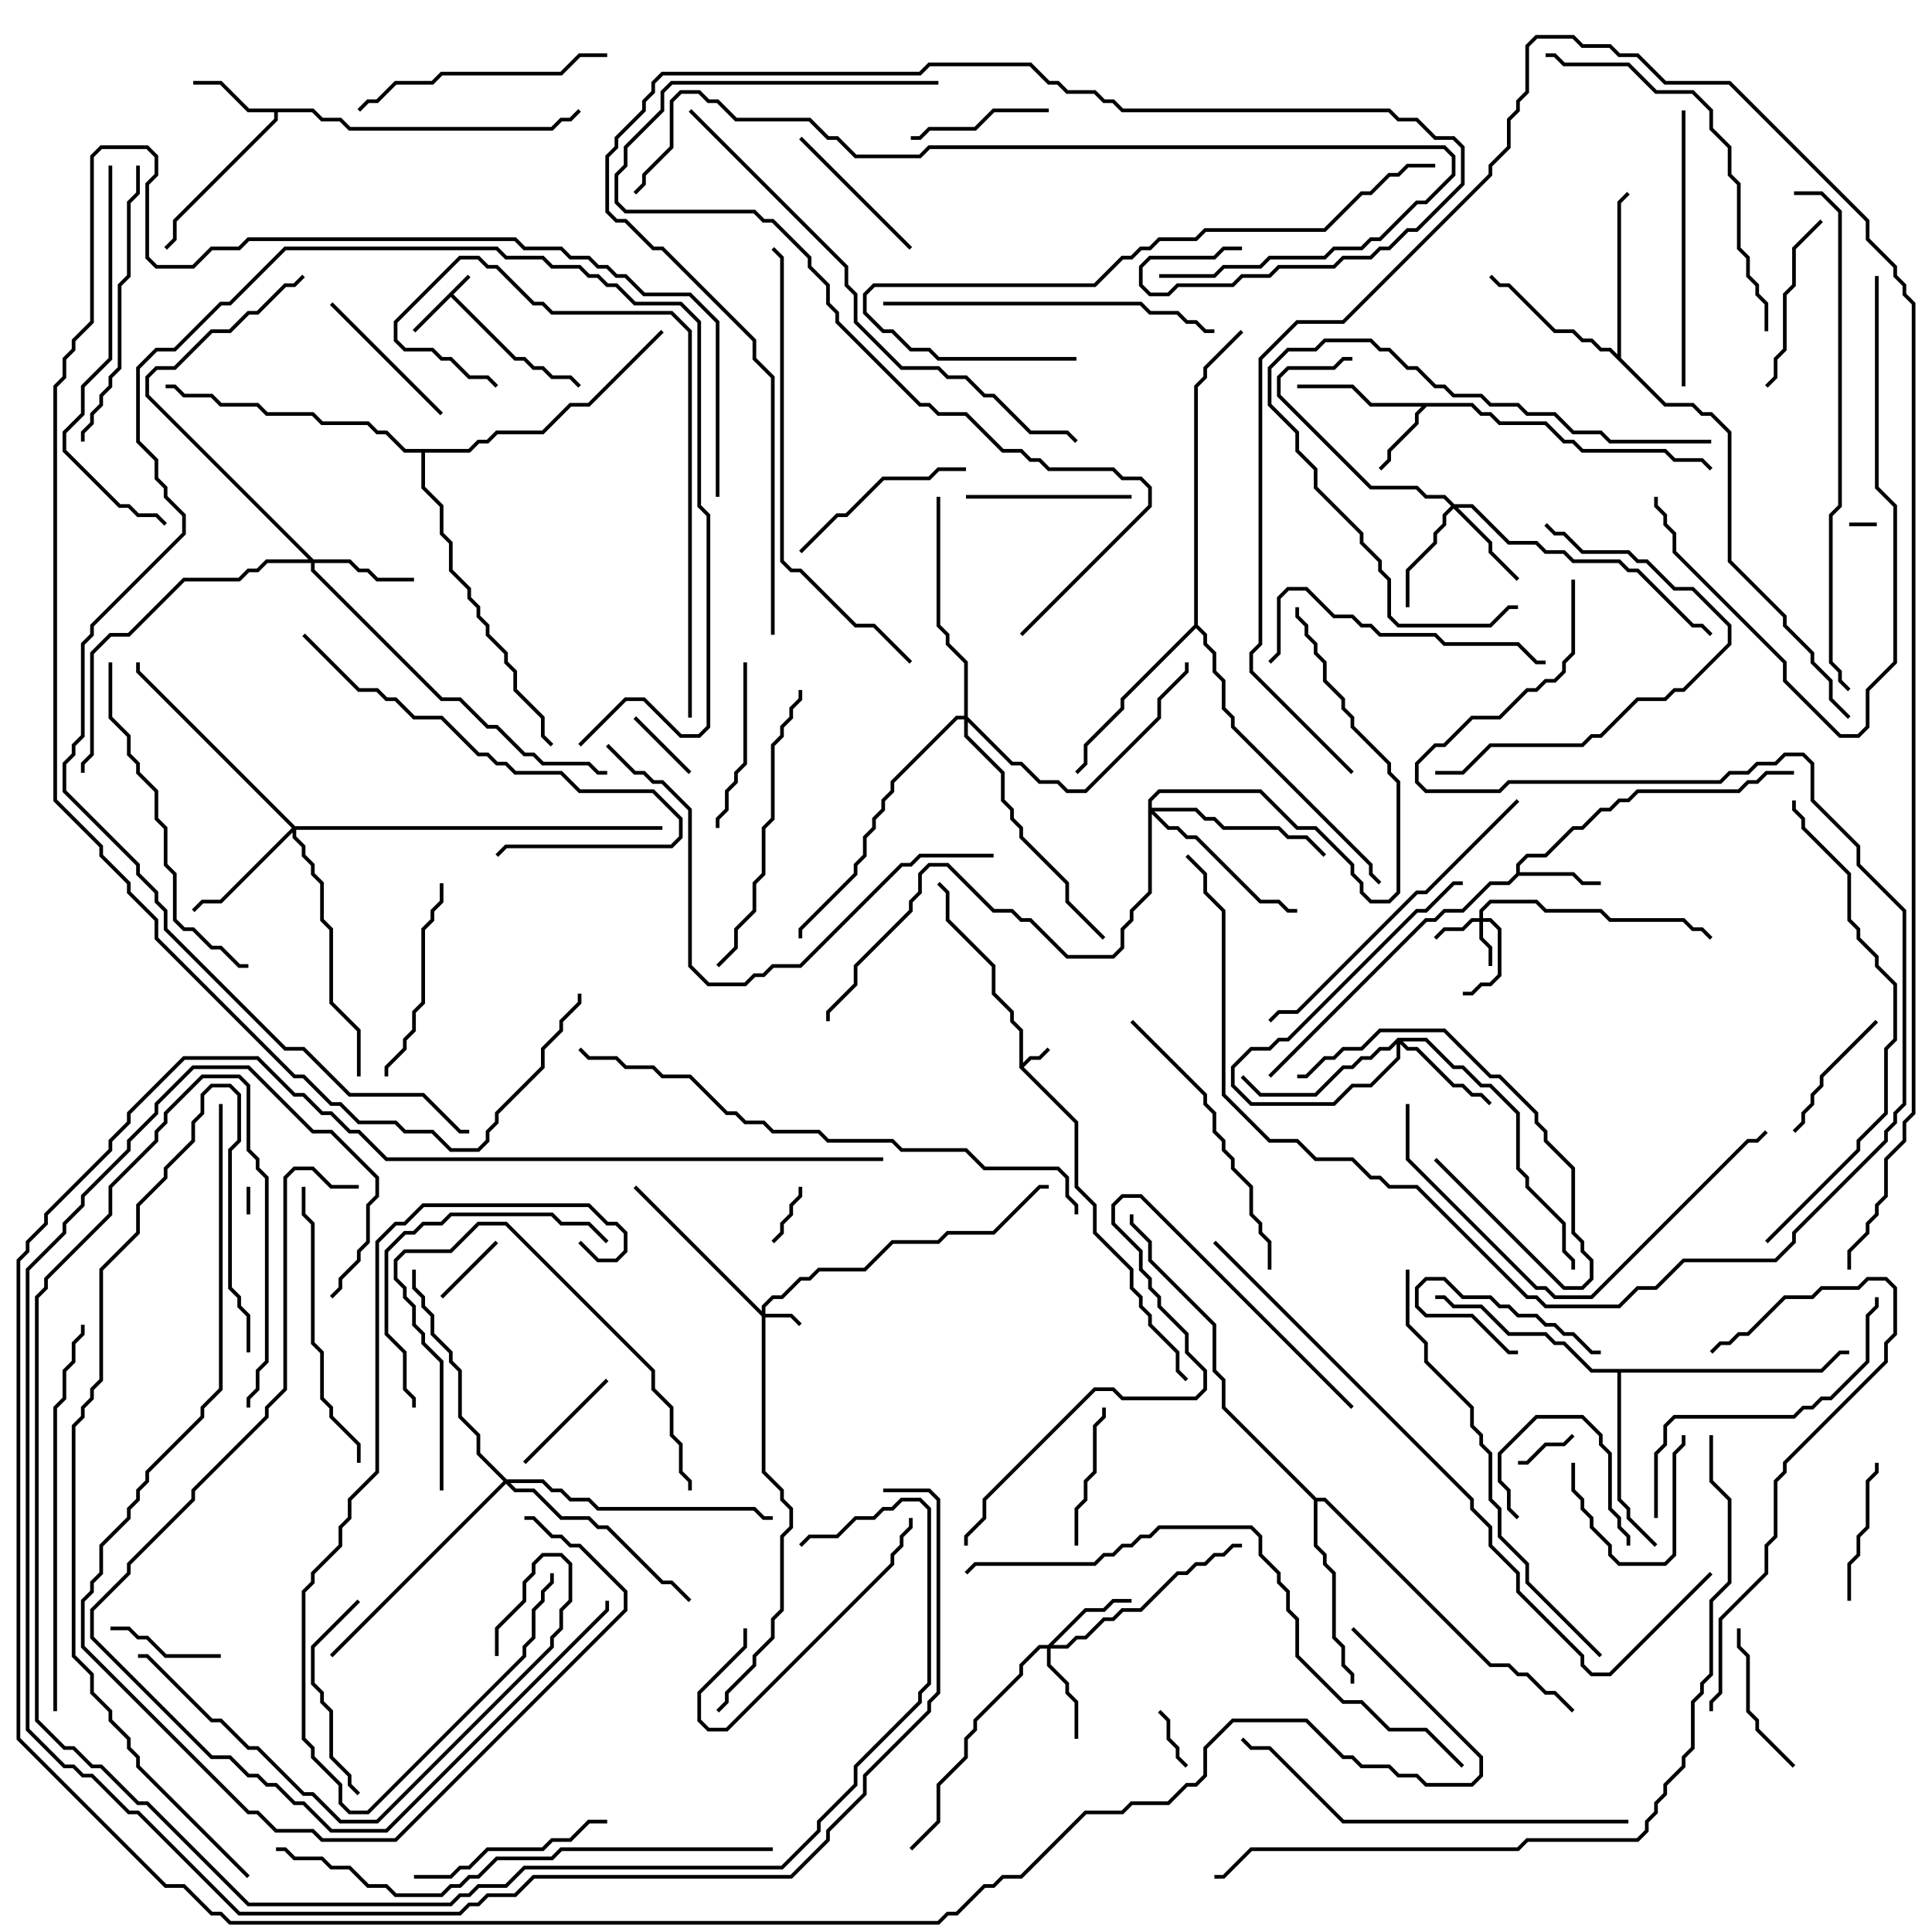 <svg version="1.1" width="105" height="105" xmlns="http://www.w3.org/2000/svg"><path d="M25.429,14.929L25.571,15.071L24.641,16L28.041,19.4L28.541,19.4L29.041,19.9L29.541,19.9L30.041,20.4L31.041,20.4L31.571,20.929L31.429,21.071L30.959,20.6L29.959,20.6L29.459,20.1L28.959,20.1L28.459,19.6L27.959,19.6L24.5,16.141L22.571,18.071L22.429,17.929z" stroke="none"/><path d="M55.4,58.041L55.4,56.041L54.9,55.541L54.9,55.041L53.9,54.041L53.9,52.541L51.4,50.041L51.4,48.541L50.929,48.071L51.071,47.929L51.6,48.459L51.6,49.959L54.1,52.459L54.1,53.959L55.1,54.959L55.1,55.459L55.6,55.959L55.6,57.759L55.959,57.4L56.459,57.4L56.929,56.929L57.071,57.071L56.541,57.6L56.041,57.6L55.641,58L58.6,60.959L58.6,64.459L59.6,65.459L59.6,66.959L61.6,68.959L61.6,69.959L62.1,70.459L62.1,70.959L62.6,71.459L62.6,71.959L64.1,73.459L64.1,74.459L64.571,74.929L64.429,75.071L63.9,74.541L63.9,73.541L62.4,72.041L62.4,71.541L61.9,71.041L61.9,70.541L61.4,70.041L61.4,69.041L59.4,67.041L59.4,65.541L58.4,64.541L58.4,61.041z" stroke="none"/><path d="M80.041,21.9L80.541,22.4L81.041,22.4L81.541,22.9L84.041,22.9L85.041,23.9L85.541,23.9L86.041,24.4L90.541,24.4L91.041,24.9L92.541,24.9L93.071,25.429L92.929,25.571L92.459,25.1L90.959,25.1L90.459,24.6L85.959,24.6L85.459,24.1L84.959,24.1L83.959,23.1L81.459,23.1L80.959,22.6L80.459,22.6L79.959,22.1L77.541,22.1L77.1,22.541L77.1,23.041L75.6,24.541L75.6,25.041L75.071,25.571L74.929,25.429L75.4,24.959L75.4,24.459L76.9,22.959L76.9,22.459L77.259,22.1L74.459,22.1L73.459,21.1L70.5,21.1L70.5,20.9L73.541,20.9L74.541,21.9z" stroke="none"/><path d="M82.4,47.459L82.4,46.959L82.959,46.4L83.959,46.4L85.459,44.9L85.959,44.9L86.959,43.9L87.459,43.9L87.959,43.4L88.459,43.4L88.959,42.9L94.459,42.9L94.959,42.4L95.459,42.4L95.959,41.9L97.5,41.9L97.5,42.1L96.041,42.1L95.541,42.6L95.041,42.6L94.541,43.1L89.041,43.1L88.541,43.6L88.041,43.6L87.541,44.1L87.041,44.1L86.041,45.1L85.541,45.1L84.041,46.6L83.041,46.6L82.6,47.041L82.6,47.4L85.541,47.4L86.041,47.9L87,47.9L87,48.1L85.959,48.1L85.459,47.6L82.541,47.6L82.041,48.1L81.041,48.1L79.541,49.6L78.541,49.6L78.041,50.1L77.541,50.1L69.071,58.571L68.929,58.429L77.459,49.9L77.959,49.9L78.459,49.4L79.459,49.4L80.959,47.9L81.959,47.9z" stroke="none"/><path d="M17.041,5.9L17.541,6.4L18.541,6.4L19.041,6.9L29.959,6.9L30.459,6.4L30.959,6.4L31.429,5.929L31.571,6.071L31.041,6.6L30.541,6.6L30.041,7.1L18.959,7.1L18.459,6.6L17.459,6.6L16.959,6.1L15.1,6.1L15.1,6.541L9.6,12.041L9.6,13.041L9.071,13.571L8.929,13.429L9.4,12.959L9.4,11.959L14.9,6.459L14.9,6.1L13.459,6.1L11.959,4.6L10.5,4.6L10.5,4.4L12.041,4.4L13.541,5.9z" stroke="none"/><path d="M87.9,19.259L87.9,10.959L88.429,10.429L88.571,10.571L88.1,11.041L88.1,19.459L90.541,21.9L92.041,21.9L92.541,22.4L93.041,22.4L94.1,23.459L94.1,30.459L97.1,33.459L97.1,33.959L98.6,35.459L98.6,35.959L99.6,36.959L99.6,37.959L100.571,38.929L100.429,39.071L99.4,38.041L99.4,37.041L98.4,36.041L98.4,35.541L96.9,34.041L96.9,33.541L93.9,30.541L93.9,23.541L92.959,22.6L92.459,22.6L91.959,22.1L90.459,22.1L87.459,19.1L86.959,19.1L86.459,18.6L85.959,18.6L85.459,18.1L84.459,18.1L81.959,15.6L81.459,15.6L80.929,15.071L81.071,14.929L81.541,15.4L82.041,15.4L84.541,17.9L85.541,17.9L86.041,18.4L86.541,18.4L87.041,18.9L87.541,18.9z" stroke="none"/><path d="M98.959,74.4L99.959,73.4L100.5,73.4L100.5,73.6L100.041,73.6L99.041,74.6L88.1,74.6L88.1,81.459L88.6,81.959L88.6,82.459L90.071,83.929L89.929,84.071L88.4,82.541L88.4,82.041L87.9,81.541L87.9,74.6L86.459,74.6L84.959,73.1L84.459,73.1L83.959,72.6L81.959,72.6L80.459,71.1L78.959,71.1L78.459,70.6L78,70.6L78,70.4L78.541,70.4L79.041,70.9L80.541,70.9L82.041,72.4L84.041,72.4L84.541,72.9L85.041,72.9L86.541,74.4z" stroke="none"/><path d="M71.541,81.4L72.041,81.4L81.041,90.4L82.041,90.4L82.541,90.9L83.041,90.9L84.041,91.9L84.541,91.9L85.571,92.929L85.429,93.071L84.459,92.1L83.959,92.1L82.959,91.1L82.459,91.1L81.959,90.6L80.959,90.6L71.959,81.6L71.6,81.6L71.6,83.959L72.1,84.459L72.1,84.959L72.6,85.459L72.6,88.959L73.1,89.459L73.1,90.459L73.6,90.959L73.6,91.5L73.4,91.5L73.4,91.041L72.9,90.541L72.9,89.541L72.4,89.041L72.4,85.541L71.9,85.041L71.9,84.541L71.4,84.041L71.4,81.541L66.4,76.541L66.4,75.041L65.9,74.541L65.9,72.041L62.4,68.541L62.4,67.541L61.4,66.541L61.4,66L61.6,66L61.6,66.459L62.6,67.459L62.6,68.459L66.1,71.959L66.1,74.459L66.6,74.959L66.6,76.459z" stroke="none"/><path d="M64.9,33.959L64.9,20.959L65.4,20.459L65.4,19.959L67.429,17.929L67.571,18.071L65.6,20.041L65.6,20.541L65.1,21.041L65.1,33.959L65.6,34.459L65.6,34.959L66.1,35.459L66.1,36.459L66.6,36.959L66.6,38.459L67.1,38.959L67.1,39.459L74.6,46.959L74.6,47.459L75.071,47.929L74.929,48.071L74.4,47.541L74.4,47.041L66.9,39.541L66.9,39.041L66.4,38.541L66.4,37.041L65.9,36.541L65.9,35.541L65.4,35.041L65.4,34.541L65,34.141L61.1,38.041L61.1,38.541L59.1,40.541L59.1,41.541L58.571,42.071L58.429,41.929L58.9,41.459L58.9,40.459L60.9,38.459L60.9,37.959z" stroke="none"/><path d="M25.459,24.4L25.959,23.9L26.459,23.9L26.959,23.4L29.459,23.4L30.959,21.9L31.959,21.9L35.929,17.929L36.071,18.071L32.041,22.1L31.041,22.1L29.541,23.6L27.041,23.6L26.541,24.1L26.041,24.1L25.541,24.6L23.1,24.6L23.1,26.459L24.1,27.459L24.1,28.959L24.6,29.459L24.6,30.959L25.6,31.959L25.6,32.459L26.1,32.959L26.1,33.459L26.6,33.959L26.6,34.459L27.6,35.459L27.6,35.959L28.1,36.459L28.1,37.459L29.6,38.959L29.6,39.959L30.071,40.429L29.929,40.571L29.4,40.041L29.4,39.041L27.9,37.541L27.9,36.541L27.4,36.041L27.4,35.541L26.4,34.541L26.4,34.041L25.9,33.541L25.9,33.041L25.4,32.541L25.4,32.041L24.4,31.041L24.4,29.541L23.9,29.041L23.9,27.541L22.9,26.541L22.9,24.6L21.959,24.6L20.959,23.6L20.459,23.6L19.959,23.1L17.459,23.1L16.959,22.6L14.459,22.6L13.959,22.1L11.959,22.1L11.459,21.6L9.959,21.6L9.459,21.1L9,21.1L9,20.9L9.541,20.9L10.041,21.4L11.541,21.4L12.041,21.9L14.041,21.9L14.541,22.4L17.041,22.4L17.541,22.9L20.041,22.9L20.541,23.4L21.041,23.4L22.041,24.4z" stroke="none"/><path d="M41.4,71.259L41.4,70.959L41.959,70.4L42.459,70.4L43.459,69.4L43.959,69.4L44.459,68.9L46.959,68.9L48.459,67.4L50.959,67.4L51.459,66.9L53.959,66.9L56.459,64.4L57,64.4L57,64.6L56.541,64.6L54.041,67.1L51.541,67.1L51.041,67.6L48.541,67.6L47.041,69.1L44.541,69.1L44.041,69.6L43.541,69.6L42.541,70.6L42.041,70.6L41.6,71.041L41.6,71.4L43.041,71.4L43.571,71.929L43.429,72.071L42.959,71.6L41.6,71.6L41.6,79.959L42.6,80.959L42.6,81.459L43.1,81.959L43.1,83.041L42.6,83.541L42.6,87.541L42.1,88.041L42.1,89.041L41.1,90.041L41.1,90.541L39.6,92.041L39.6,92.541L39.071,93.071L38.929,92.929L39.4,92.459L39.4,91.959L40.9,90.459L40.9,89.959L41.9,88.959L41.9,87.959L42.4,87.459L42.4,83.459L42.9,82.959L42.9,82.041L42.4,81.541L42.4,81.041L41.4,80.041L41.4,71.541L34.429,64.571L34.571,64.429z" stroke="none"/><path d="M80.4,49.9L80.4,49.459L80.959,48.9L83.541,48.9L84.041,49.4L87.041,49.4L87.541,49.9L91.541,49.9L92.041,50.4L92.541,50.4L93.071,50.929L92.929,51.071L92.459,50.6L91.959,50.6L91.459,50.1L87.459,50.1L86.959,49.6L83.959,49.6L83.459,49.1L81.041,49.1L80.6,49.541L80.6,49.9L81.041,49.9L81.6,50.459L81.6,53.041L81.041,53.6L80.541,53.6L80.041,54.1L79.5,54.1L79.5,53.9L79.959,53.9L80.459,53.4L80.959,53.4L81.4,52.959L81.4,50.541L80.959,50.1L80.6,50.1L80.6,50.959L81.1,51.459L81.1,52.5L80.9,52.5L80.9,51.541L80.4,51.041L80.4,50.1L80.041,50.1L79.541,50.6L78.541,50.6L78.071,51.071L77.929,50.929L78.459,50.4L79.459,50.4L79.959,49.9z" stroke="none"/><path d="M56.959,89.4L58.959,87.4L59.959,87.4L60.459,86.9L61.5,86.9L61.5,87.1L60.541,87.1L60.041,87.6L59.041,87.6L57.241,89.4L57.959,89.4L58.459,88.9L58.959,88.9L59.959,87.9L60.459,87.9L60.959,87.4L61.959,87.4L63.959,85.4L64.459,85.4L64.959,84.9L65.459,84.9L65.959,84.4L66.459,84.4L66.959,83.9L67.5,83.9L67.5,84.1L67.041,84.1L66.541,84.6L66.041,84.6L65.541,85.1L65.041,85.1L64.541,85.6L64.041,85.6L62.041,87.6L61.041,87.6L60.541,88.1L60.041,88.1L59.041,89.1L58.541,89.1L58.041,89.6L57.1,89.6L57.1,90.459L58.1,91.459L58.1,91.959L58.6,92.459L58.6,94.5L58.4,94.5L58.4,92.541L57.9,92.041L57.9,91.541L56.9,90.541L56.9,89.6L56.541,89.6L55.6,90.541L55.6,91.041L53.1,93.541L53.1,94.041L52.6,94.541L52.6,95.541L51.1,97.041L51.1,99.041L49.571,100.571L49.429,100.429L50.9,98.959L50.9,96.959L52.4,95.459L52.4,94.459L52.9,93.959L52.9,93.459L55.4,90.959L55.4,90.459L56.459,89.4z" stroke="none"/><path d="M79.041,27.4L80.041,27.4L82.041,29.4L83.541,29.4L84.041,29.9L85.041,29.9L85.541,30.4L88.041,30.4L88.541,30.9L89.041,30.9L92.041,33.9L92.541,33.9L93.071,34.429L92.929,34.571L92.459,34.1L91.959,34.1L88.959,31.1L88.459,31.1L87.959,30.6L85.459,30.6L84.959,30.1L83.959,30.1L83.459,29.6L81.959,29.6L79.959,27.6L79.241,27.6L81.1,29.459L81.1,29.959L82.571,31.429L82.429,31.571L80.9,30.041L80.9,29.541L79,27.641L78.6,28.041L78.6,28.541L78.1,29.041L78.1,29.541L76.6,31.041L76.6,33L76.4,33L76.4,30.959L77.9,29.459L77.9,28.959L78.4,28.459L78.4,27.959L78.859,27.5L78.459,27.1L77.459,27.1L76.959,26.6L74.459,26.6L69.4,21.541L69.4,20.459L69.959,19.9L72.459,19.9L72.959,19.4L73.5,19.4L73.5,19.6L73.041,19.6L72.541,20.1L70.041,20.1L69.6,20.541L69.6,21.459L74.541,26.4L77.041,26.4L77.541,26.9L78.541,26.9z" stroke="none"/><path d="M17.041,30.4L19.041,30.4L19.541,30.9L20.041,30.9L20.541,31.4L22.5,31.4L22.5,31.6L20.459,31.6L19.959,31.1L19.459,31.1L18.959,30.6L17.1,30.6L17.1,30.959L24.041,37.9L25.041,37.9L26.541,39.4L27.041,39.4L28.541,40.9L29.041,40.9L29.541,41.4L32.041,41.4L32.541,41.9L33,41.9L33,42.1L32.459,42.1L31.959,41.6L29.459,41.6L28.959,41.1L28.459,41.1L26.959,39.6L26.459,39.6L24.959,38.1L23.959,38.1L16.9,31.041L16.9,30.6L14.541,30.6L14.041,31.1L13.541,31.1L13.041,31.6L10.041,31.6L7.041,34.6L6.041,34.6L5.1,35.541L5.1,41.041L4.6,41.541L4.6,42L4.4,42L4.4,41.459L4.9,40.959L4.9,35.459L5.959,34.4L6.959,34.4L9.959,31.4L12.959,31.4L13.459,30.9L13.959,30.9L14.459,30.4L16.759,30.4L7.9,21.541L7.9,20.459L8.459,19.9L9.459,19.9L11.459,17.9L12.459,17.9L13.459,16.9L13.959,16.9L15.459,15.4L15.959,15.4L16.429,14.929L16.571,15.071L16.041,15.6L15.541,15.6L14.041,17.1L13.541,17.1L12.541,18.1L11.541,18.1L9.541,20.1L8.541,20.1L8.1,20.541L8.1,21.459z" stroke="none"/><path d="M75.959,56.4L77.541,56.4L79.041,57.9L79.541,57.9L80.541,58.9L81.041,58.9L82.6,60.459L82.6,63.459L83.1,63.959L83.1,64.459L85.1,66.459L85.1,67.959L85.6,68.459L85.6,69L85.4,69L85.4,68.541L84.9,68.041L84.9,66.541L82.9,64.541L82.9,64.041L82.4,63.541L82.4,60.541L80.959,59.1L80.459,59.1L79.459,58.1L78.959,58.1L77.459,56.6L76.241,56.6L76.541,56.9L77.041,56.9L79.041,58.9L79.541,58.9L80.041,59.4L80.541,59.4L81.071,59.929L80.929,60.071L80.459,59.6L79.959,59.6L79.459,59.1L78.959,59.1L76.959,57.1L76.459,57.1L76.1,56.741L76.1,57.541L74.541,59.1L73.541,59.1L72.541,60.1L67.959,60.1L66.9,59.041L66.9,57.959L67.959,56.9L68.959,56.9L69.459,56.4L69.959,56.4L76.959,49.4L77.459,49.4L78.959,47.9L79.5,47.9L79.5,48.1L79.041,48.1L77.541,49.6L77.041,49.6L70.041,56.6L69.541,56.6L69.041,57.1L68.041,57.1L67.1,58.041L67.1,58.959L68.041,59.9L72.459,59.9L73.459,58.9L74.459,58.9L75.9,57.459L75.9,56.741L75.541,57.1L75.041,57.1L74.541,57.6L74.041,57.6L73.541,58.1L73.041,58.1L71.541,59.6L68.459,59.6L67.429,58.571L67.571,58.429L68.541,59.4L71.459,59.4L72.959,57.9L73.459,57.9L73.959,57.4L74.459,57.4L74.959,56.9L75.459,56.9z" stroke="none"/><path d="M16.041,44.9L36,44.9L36,45.1L16.1,45.1L16.1,45.459L16.6,45.959L16.6,46.459L17.1,46.959L17.1,47.459L17.6,47.959L17.6,49.959L18.1,50.459L18.1,54.459L19.6,55.959L19.6,58.5L19.4,58.5L19.4,56.041L17.9,54.541L17.9,50.541L17.4,50.041L17.4,48.041L16.9,47.541L16.9,47.041L16.4,46.541L16.4,46.041L15.9,45.541L15.9,45.241L12.041,49.1L11.041,49.1L10.571,49.571L10.429,49.429L10.959,48.9L11.959,48.9L15.859,45L7.4,36.541L7.4,36L7.6,36L7.6,36.459z" stroke="none"/><path d="M62.4,43.459L62.959,42.9L68.541,42.9L70.541,44.9L71.541,44.9L73.6,46.959L73.6,47.459L74.1,47.959L74.1,48.459L74.541,48.9L75.459,48.9L75.9,48.459L75.9,42.541L75.4,42.041L75.4,41.541L73.4,39.541L73.4,39.041L72.9,38.541L72.9,38.041L71.9,37.041L71.9,36.041L71.4,35.541L71.4,35.041L70.9,34.541L70.9,34.041L70.4,33.541L70.4,33L70.6,33L70.6,33.459L71.1,33.959L71.1,34.459L71.6,34.959L71.6,35.459L72.1,35.959L72.1,36.959L73.1,37.959L73.1,38.459L73.6,38.959L73.6,39.459L75.6,41.459L75.6,41.959L76.1,42.459L76.1,48.541L75.541,49.1L74.459,49.1L73.9,48.541L73.9,48.041L73.4,47.541L73.4,47.041L71.459,45.1L70.459,45.1L68.459,43.1L63.041,43.1L62.6,43.541L62.6,43.9L65.041,43.9L65.541,44.4L66.041,44.4L66.541,44.9L69.541,44.9L70.041,45.4L71.041,45.4L72.071,46.429L71.929,46.571L70.959,45.6L69.959,45.6L69.459,45.1L66.459,45.1L65.959,44.6L65.459,44.6L64.959,44.1L62.741,44.1L63.541,44.9L64.041,44.9L64.541,45.4L65.041,45.4L68.541,48.9L69.541,48.9L70.041,49.4L70.5,49.4L70.5,49.6L69.959,49.6L69.459,49.1L68.459,49.1L64.959,45.6L64.459,45.6L63.959,45.1L63.459,45.1L62.6,44.241L62.6,48.541L61.6,49.541L61.6,50.041L61.1,50.541L61.1,51.541L60.541,52.1L57.959,52.1L55.959,50.1L55.459,50.1L54.959,49.6L53.959,49.6L51.459,47.1L50.541,47.1L50.1,47.541L50.1,48.541L49.6,49.041L49.6,49.541L46.6,52.541L46.6,53.541L45.1,55.041L45.1,55.5L44.9,55.5L44.9,54.959L46.4,53.459L46.4,52.459L49.4,49.459L49.4,48.959L49.9,48.459L49.9,47.459L50.459,46.9L51.541,46.9L54.041,49.4L55.041,49.4L55.541,49.9L56.041,49.9L58.041,51.9L60.459,51.9L60.9,51.459L60.9,50.459L61.4,49.959L61.4,49.459L62.4,48.459z" stroke="none"/><path d="M27.541,80.4L29.541,80.4L30.041,80.9L30.541,80.9L31.041,81.4L32.041,81.4L32.541,81.9L41.041,81.9L41.541,82.4L42,82.4L42,82.6L41.459,82.6L40.959,82.1L32.459,82.1L31.959,81.6L30.959,81.6L30.459,81.1L29.959,81.1L29.459,80.6L27.741,80.6L28.041,80.9L29.041,80.9L30.541,82.4L32.041,82.4L32.541,82.9L33.041,82.9L36.041,85.9L36.541,85.9L37.571,86.929L37.429,87.071L36.459,86.1L35.959,86.1L32.959,83.1L32.459,83.1L31.959,82.6L30.459,82.6L28.959,81.1L27.959,81.1L27.5,80.641L18.071,90.071L17.929,89.929L27.359,80.5L25.9,79.041L25.9,78.041L24.9,77.041L24.9,74.541L24.4,74.041L24.4,73.541L23.4,72.541L23.4,71.541L22.9,71.041L22.9,70.541L22.4,70.041L22.4,69L22.6,69L22.6,69.959L23.1,70.459L23.1,70.959L23.6,71.459L23.6,72.459L24.6,73.459L24.6,73.959L25.1,74.459L25.1,76.959L26.1,77.959L26.1,78.959z" stroke="none"/><path d="M52.4,38.9L52.4,36.041L51.4,35.041L51.4,34.541L50.9,34.041L50.9,27L51.1,27L51.1,33.959L51.6,34.459L51.6,34.959L52.6,35.959L52.6,38.959L55.041,41.4L55.541,41.4L56.541,42.4L57.541,42.4L58.041,42.9L58.959,42.9L62.9,38.959L62.9,37.959L64.4,36.459L64.4,36L64.6,36L64.6,36.541L63.1,38.041L63.1,39.041L59.041,43.1L57.959,43.1L57.459,42.6L56.459,42.6L55.459,41.6L54.959,41.6L52.6,39.241L52.6,39.959L54.6,41.959L54.6,43.459L55.1,43.959L55.1,44.459L55.6,44.959L55.6,45.459L58.1,47.959L58.1,48.959L60.071,50.929L59.929,51.071L57.9,49.041L57.9,48.041L55.4,45.541L55.4,45.041L54.9,44.541L54.9,44.041L54.4,43.541L54.4,42.041L52.4,40.041L52.4,39.1L52.041,39.1L48.6,42.541L48.6,43.041L48.1,43.541L48.1,44.041L47.6,44.541L47.6,45.041L47.1,45.541L47.1,46.541L46.6,47.041L46.6,47.541L43.6,50.541L43.6,51L43.4,51L43.4,50.459L46.4,47.459L46.4,46.959L46.9,46.459L46.9,45.459L47.4,44.959L47.4,44.459L47.9,43.959L47.9,43.459L48.4,42.959L48.4,42.459L51.959,38.9z" stroke="none"/><path d="M13.6,66L13.4,66L13.4,64.5L13.6,64.5z" stroke="none"/><path d="M100.5,28.6L100.5,28.4L102,28.4L102,28.6z" stroke="none"/><path d="M62.929,93.071L63.071,92.929L63.6,93.459L63.6,94.459L64.1,94.959L64.1,95.459L64.571,95.929L64.429,96.071L63.9,95.541L63.9,95.041L63.4,94.541L63.4,93.541z" stroke="none"/><path d="M85.429,77.929L85.571,78.071L85.041,78.6L84.041,78.6L83.041,79.6L82.5,79.6L82.5,79.4L82.959,79.4L83.959,78.4L84.959,78.4z" stroke="none"/><path d="M43.4,64.5L43.6,64.5L43.6,65.041L43.1,65.541L43.1,66.041L42.6,66.541L42.6,67.041L42.071,67.571L41.929,67.429L42.4,66.959L42.4,66.459L42.9,65.959L42.9,65.459L43.4,64.959z" stroke="none"/><path d="M26.929,67.429L27.071,67.571L24.071,70.571L23.929,70.429z" stroke="none"/><path d="M34.429,39.071L34.571,38.929L37.571,41.929L37.429,42.071z" stroke="none"/><path d="M87,73.4L87,73.6L86.459,73.6L85.459,72.6L84.959,72.6L84.459,72.1L83.959,72.1L83.459,71.6L82.459,71.6L81.959,71.1L81.459,71.1L80.959,70.6L79.459,70.6L78.459,69.6L77.541,69.6L77.1,70.041L77.1,70.959L77.541,71.4L80.041,71.4L82.041,73.4L82.5,73.4L82.5,73.6L81.959,73.6L79.959,71.6L77.459,71.6L76.9,71.041L76.9,69.959L77.459,69.4L78.541,69.4L79.541,70.4L81.041,70.4L81.541,70.9L82.041,70.9L82.541,71.4L83.541,71.4L84.041,71.9L84.541,71.9L85.041,72.4L85.541,72.4L86.541,73.4z" stroke="none"/><path d="M85.4,79.5L85.6,79.5L85.6,80.959L86.1,81.459L86.1,81.959L86.6,82.459L86.6,82.959L87.6,83.959L87.6,84.459L88.041,84.9L90.459,84.9L90.9,84.459L90.9,78.959L91.4,78.459L91.4,78L91.6,78L91.6,78.541L91.1,79.041L91.1,84.541L90.541,85.1L87.959,85.1L87.4,84.541L87.4,84.041L86.4,83.041L86.4,82.541L85.9,82.041L85.9,81.541L85.4,81.041z" stroke="none"/><path d="M88.6,84L88.4,84L88.4,83.541L87.9,83.041L87.9,82.541L87.4,82.041L87.4,79.041L86.9,78.541L86.9,78.041L85.959,77.1L83.541,77.1L81.6,79.041L81.6,80.459L82.1,80.959L82.1,81.959L82.571,82.429L82.429,82.571L81.9,82.041L81.9,81.041L81.4,80.541L81.4,78.959L83.459,76.9L86.041,76.9L87.1,77.959L87.1,78.459L87.6,78.959L87.6,81.959L88.1,82.459L88.1,82.959L88.6,83.459z" stroke="none"/><path d="M6,88.6L6,88.4L7.041,88.4L7.541,88.9L8.041,88.9L9.041,89.9L12,89.9L12,90.1L8.959,90.1L7.959,89.1L7.459,89.1L6.959,88.6z" stroke="none"/><path d="M32.929,74.929L33.071,75.071L28.571,79.571L28.429,79.429z" stroke="none"/><path d="M97.571,61.571L97.429,61.429L97.9,60.959L97.9,60.459L98.4,59.959L98.4,59.459L98.9,58.959L98.9,58.459L101.929,55.429L102.071,55.571L99.1,58.541L99.1,59.041L98.6,59.541L98.6,60.041L98.1,60.541L98.1,61.041z" stroke="none"/><path d="M100.6,87L100.4,87L100.4,84.959L100.9,84.459L100.9,83.459L101.4,82.959L101.4,80.459L101.9,79.959L101.9,79.5L102.1,79.5L102.1,80.041L101.6,80.541L101.6,83.041L101.1,83.541L101.1,84.541L100.6,85.041z" stroke="none"/><path d="M58.6,84L58.4,84L58.4,81.959L58.9,81.459L58.9,80.459L59.4,79.959L59.4,77.459L59.9,76.959L59.9,76.5L60.1,76.5L60.1,77.041L59.6,77.541L59.6,80.041L59.1,80.541L59.1,81.541L58.6,82.041z" stroke="none"/><path d="M57,5.9L57,6.1L54.041,6.1L53.041,7.1L50.541,7.1L50.041,7.6L49.5,7.6L49.5,7.4L49.959,7.4L50.459,6.9L52.959,6.9L53.959,5.9z" stroke="none"/><path d="M97.571,95.929L97.429,96.071L95.4,94.041L95.4,93.541L94.9,93.041L94.9,90.041L94.4,89.541L94.4,88.5L94.6,88.5L94.6,89.459L95.1,89.959L95.1,92.959L95.6,93.459L95.6,93.959z" stroke="none"/><path d="M17.929,16.571L18.071,16.429L24.071,22.429L23.929,22.571z" stroke="none"/><path d="M43.429,7.571L43.571,7.429L49.571,13.429L49.429,13.571z" stroke="none"/><path d="M70.5,58.6L70.5,58.4L70.959,58.4L71.959,57.4L72.459,57.4L72.959,56.9L73.959,56.9L74.959,55.9L78.541,55.9L81.041,58.4L81.541,58.4L83.6,60.459L83.6,60.959L84.1,61.459L84.1,61.959L85.6,63.459L85.6,66.959L86.1,67.459L86.1,67.959L86.6,68.459L86.6,69.541L86.041,70.1L84.959,70.1L77.929,63.071L78.071,62.929L85.041,69.9L85.959,69.9L86.4,69.459L86.4,68.541L85.9,68.041L85.9,67.541L85.4,67.041L85.4,63.541L83.9,62.041L83.9,61.541L83.4,61.041L83.4,60.541L81.459,58.6L80.959,58.6L78.459,56.1L75.041,56.1L74.041,57.1L73.041,57.1L72.541,57.6L72.041,57.6L71.041,58.6z" stroke="none"/><path d="M61.5,26.9L61.5,27.1L52.5,27.1L52.5,26.9z" stroke="none"/><path d="M39.1,45L38.9,45L38.9,44.459L39.4,43.959L39.4,42.959L39.9,42.459L39.9,41.959L40.4,41.459L40.4,36L40.6,36L40.6,41.541L40.1,42.041L40.1,42.541L39.6,43.041L39.6,44.041L39.1,44.541z" stroke="none"/><path d="M96.071,21.071L95.929,20.929L96.4,20.459L96.4,19.459L96.9,18.959L96.9,15.959L97.4,15.459L97.4,13.459L98.929,11.929L99.071,12.071L97.6,13.541L97.6,15.541L97.1,16.041L97.1,19.041L96.6,19.541L96.6,20.541z" stroke="none"/><path d="M43.571,30.071L43.429,29.929L45.459,27.9L45.959,27.9L47.959,25.9L50.459,25.9L50.959,25.4L52.5,25.4L52.5,25.6L51.041,25.6L50.541,26.1L48.041,26.1L46.041,28.1L45.541,28.1z" stroke="none"/><path d="M19.571,97.429L19.429,97.571L18.9,97.041L18.9,96.541L17.9,95.541L17.9,93.041L17.4,92.541L17.4,92.041L16.9,91.541L16.9,89.459L19.429,86.929L19.571,87.071L17.1,89.541L17.1,91.459L17.6,91.959L17.6,92.459L18.1,92.959L18.1,95.459L19.1,96.459L19.1,96.959z" stroke="none"/><path d="M40.4,88.5L40.6,88.5L40.6,89.541L38.1,92.041L38.1,93.459L38.541,93.9L39.459,93.9L48.4,84.959L48.4,84.459L48.9,83.959L48.9,83.459L49.4,82.959L49.4,82.5L49.6,82.5L49.6,83.041L49.1,83.541L49.1,84.041L48.6,84.541L48.6,85.041L39.541,94.1L38.459,94.1L37.9,93.541L37.9,91.959L40.4,89.459z" stroke="none"/><path d="M22.5,102.1L22.5,101.9L24.459,101.9L24.959,101.4L25.459,101.4L26.459,100.4L29.459,100.4L29.959,99.9L30.959,99.9L31.959,98.9L33,98.9L33,99.1L32.041,99.1L31.041,100.1L30.041,100.1L29.541,100.6L26.541,100.6L25.541,101.6L25.041,101.6L24.541,102.1z" stroke="none"/><path d="M23.9,48L24.1,48L24.1,49.041L23.6,49.541L23.6,50.041L23.1,50.541L23.1,54.541L22.6,55.041L22.6,56.041L22.1,56.541L22.1,57.041L21.1,58.041L21.1,58.5L20.9,58.5L20.9,57.959L21.9,56.959L21.9,56.459L22.4,55.959L22.4,54.959L22.9,54.459L22.9,50.459L23.4,49.959L23.4,49.459L23.9,48.959z" stroke="none"/><path d="M24.1,81L23.9,81L23.9,74.041L22.9,73.041L22.9,72.541L22.4,72.041L22.4,71.041L21.9,70.541L21.9,70.041L21.4,69.541L21.4,68.459L21.959,67.9L24.459,67.9L25.959,66.4L27.541,66.4L35.6,74.459L35.6,75.459L36.6,76.459L36.6,77.959L37.1,78.459L37.1,79.959L37.6,80.459L37.6,81L37.4,81L37.4,80.541L36.9,80.041L36.9,78.541L36.4,78.041L36.4,76.541L35.4,75.541L35.4,74.541L27.459,66.6L26.041,66.6L24.541,68.1L22.041,68.1L21.6,68.541L21.6,69.459L22.1,69.959L22.1,70.459L22.6,70.959L22.6,71.959L23.1,72.459L23.1,72.959L24.1,73.959z" stroke="none"/><path d="M93,23.9L93,24.1L87.459,24.1L86.959,23.6L85.459,23.6L84.459,22.6L82.959,22.6L82.459,22.1L80.959,22.1L80.459,21.6L78.959,21.6L78.459,21.1L77.959,21.1L76.959,20.1L76.459,20.1L75.459,19.1L74.959,19.1L74.459,18.6L72.041,18.6L71.541,19.1L70.041,19.1L69.1,20.041L69.1,21.959L70.6,23.459L70.6,24.459L71.6,25.459L71.6,26.459L74.1,28.959L74.1,29.459L75.1,30.459L75.1,30.959L75.6,31.459L75.6,33.459L76.041,33.9L80.959,33.9L81.959,32.9L82.5,32.9L82.5,33.1L82.041,33.1L81.041,34.1L75.959,34.1L75.4,33.541L75.4,31.541L74.9,31.041L74.9,30.541L73.9,29.541L73.9,29.041L71.4,26.541L71.4,25.541L70.4,24.541L70.4,23.541L68.9,22.041L68.9,19.959L69.959,18.9L71.459,18.9L71.959,18.4L74.541,18.4L75.041,18.9L75.541,18.9L76.541,19.9L77.041,19.9L78.041,20.9L78.541,20.9L79.041,21.4L80.541,21.4L81.041,21.9L82.541,21.9L83.041,22.4L84.541,22.4L85.541,23.4L87.041,23.4L87.541,23.9z" stroke="none"/><path d="M19.571,6.071L19.429,5.929L19.959,5.4L20.459,5.4L21.459,4.4L23.459,4.4L23.959,3.9L30.459,3.9L31.459,2.9L33,2.9L33,3.1L31.541,3.1L30.541,4.1L24.041,4.1L23.541,4.6L21.541,4.6L20.541,5.6L20.041,5.6z" stroke="none"/><path d="M33.071,67.429L32.929,67.571L31.959,66.6L30.459,66.6L29.959,66.1L24.541,66.1L24.041,66.6L23.041,66.6L22.541,67.1L22.041,67.1L21.1,68.041L21.1,72.459L22.1,73.459L22.1,75.459L22.6,75.959L22.6,76.5L22.4,76.5L22.4,76.041L21.9,75.541L21.9,73.541L20.9,72.541L20.9,67.959L21.959,66.9L22.459,66.9L22.959,66.4L23.959,66.4L24.459,65.9L30.041,65.9L30.541,66.4L32.041,66.4z" stroke="none"/><path d="M78,42.1L78,41.9L79.459,41.9L80.959,40.4L85.959,40.4L86.459,39.9L86.959,39.9L88.959,37.9L90.459,37.9L90.959,37.4L91.459,37.4L93.9,34.959L93.9,34.041L91.959,32.1L90.959,32.1L89.459,30.6L88.959,30.6L88.459,30.1L85.959,30.1L84.959,29.1L84.459,29.1L83.929,28.571L84.071,28.429L84.541,28.9L85.041,28.9L86.041,29.9L88.541,29.9L89.041,30.4L89.541,30.4L91.041,31.9L92.041,31.9L94.1,33.959L94.1,35.041L91.541,37.6L91.041,37.6L90.541,38.1L89.041,38.1L87.041,40.1L86.541,40.1L86.041,40.6L81.041,40.6L79.541,42.1z" stroke="none"/><path d="M84,35.9L84,36.1L83.459,36.1L82.459,35.1L78.459,35.1L77.959,34.6L74.959,34.6L74.459,34.1L73.959,34.1L73.459,33.6L72.459,33.6L70.959,32.1L70.041,32.1L69.6,32.541L69.6,35.541L69.071,36.071L68.929,35.929L69.4,35.459L69.4,32.459L69.959,31.9L71.041,31.9L72.541,33.4L73.541,33.4L74.041,33.9L74.541,33.9L75.041,34.4L78.041,34.4L78.541,34.9L82.541,34.9L83.541,35.9z" stroke="none"/><path d="M91.4,6L91.6,6L91.6,21L91.4,21z" stroke="none"/><path d="M4.6,24L4.4,24L4.4,23.459L4.9,22.959L4.9,22.459L5.4,21.959L5.4,21.459L5.9,20.959L5.9,20.459L6.4,19.959L6.4,15.459L6.9,14.959L6.9,10.959L7.4,10.459L7.4,9L7.6,9L7.6,10.541L7.1,11.041L7.1,15.041L6.6,15.541L6.6,20.041L6.1,20.541L6.1,21.041L5.6,21.541L5.6,22.041L5.1,22.541L5.1,23.041L4.6,23.541z" stroke="none"/><path d="M19.6,79.5L19.4,79.5L19.4,78.541L17.9,77.041L17.9,76.541L17.4,76.041L17.4,73.541L16.9,73.041L16.9,66.541L16.4,66.041L16.4,64.5L16.6,64.5L16.6,65.959L17.1,66.459L17.1,72.959L17.6,73.459L17.6,75.959L18.1,76.459L18.1,76.959L19.6,78.459z" stroke="none"/><path d="M61.429,55.571L61.571,55.429L65.6,59.459L65.6,59.959L66.1,60.459L66.1,61.459L66.6,61.959L66.6,62.459L67.1,62.959L67.1,63.459L68.1,64.459L68.1,65.959L68.6,66.459L68.6,66.959L69.1,67.459L69.1,69L68.9,69L68.9,67.541L68.4,67.041L68.4,66.541L67.9,66.041L67.9,64.541L66.9,63.541L66.9,63.041L66.4,62.541L66.4,62.041L65.9,61.541L65.9,60.541L65.4,60.041L65.4,59.541z" stroke="none"/><path d="M43.4,37.5L43.6,37.5L43.6,38.041L43.1,38.541L43.1,39.041L42.6,39.541L42.6,40.041L42.1,40.541L42.1,44.541L41.6,45.041L41.6,47.541L41.1,48.041L41.1,49.541L40.1,50.541L40.1,51.541L39.071,52.571L38.929,52.429L39.9,51.459L39.9,50.459L40.9,49.459L40.9,47.959L41.4,47.459L41.4,44.959L41.9,44.459L41.9,40.459L42.4,39.959L42.4,39.459L42.9,38.959L42.9,38.459L43.4,37.959z" stroke="none"/><path d="M16.429,34.571L16.571,34.429L19.541,37.4L20.541,37.4L21.041,37.9L21.541,37.9L22.541,38.9L24.041,38.9L26.041,40.9L26.541,40.9L27.041,41.4L27.541,41.4L28.041,41.9L30.541,41.9L31.541,42.9L35.541,42.9L37.1,44.459L37.1,45.541L36.541,46.1L27.541,46.1L27.071,46.571L26.929,46.429L27.459,45.9L36.459,45.9L36.9,45.459L36.9,44.541L35.459,43.1L31.459,43.1L30.459,42.1L27.959,42.1L27.459,41.6L26.959,41.6L26.459,41.1L25.959,41.1L23.959,39.1L22.459,39.1L21.459,38.1L20.959,38.1L20.459,37.6L19.459,37.6z" stroke="none"/><path d="M101.9,15L102.1,15L102.1,26.459L103.1,27.459L103.1,36.041L101.6,37.541L101.6,39.541L101.041,40.1L99.959,40.1L96.9,37.041L96.9,36.041L90.9,30.041L90.9,29.041L90.4,28.541L90.4,28.041L89.9,27.541L89.9,27L90.1,27L90.1,27.459L90.6,27.959L90.6,28.459L91.1,28.959L91.1,29.959L97.1,35.959L97.1,36.959L100.041,39.9L100.959,39.9L101.4,39.459L101.4,37.459L102.9,35.959L102.9,27.541L101.9,26.541z" stroke="none"/><path d="M90.1,82.5L89.9,82.5L89.9,78.959L90.4,78.459L90.4,77.459L90.959,76.9L97.459,76.9L97.959,76.4L98.459,76.4L98.959,75.9L99.459,75.9L101.4,73.959L101.4,71.459L101.9,70.959L101.9,70.5L102.1,70.5L102.1,71.041L101.6,71.541L101.6,74.041L99.541,76.1L99.041,76.1L98.541,76.6L98.041,76.6L97.541,77.1L91.041,77.1L90.6,77.541L90.6,78.541L90.1,79.041z" stroke="none"/><path d="M82.429,43.429L82.571,43.571L77.541,48.6L77.041,48.6L70.541,55.1L69.541,55.1L69.071,55.571L68.929,55.429L69.459,54.9L70.459,54.9L76.959,48.4L77.459,48.4z" stroke="none"/><path d="M48,16.6L48,16.4L62.041,16.4L62.541,16.9L64.041,16.9L64.541,17.4L65.041,17.4L65.541,17.9L66,17.9L66,18.1L65.459,18.1L64.959,17.6L64.459,17.6L63.959,17.1L62.459,17.1L61.959,16.6z" stroke="none"/><path d="M31.429,67.571L31.571,67.429L32.541,68.4L33.459,68.4L33.9,67.959L33.9,67.041L33.459,66.6L32.959,66.6L31.959,65.6L23.041,65.6L22.041,66.6L21.541,66.6L20.6,67.541L20.6,80.041L19.1,81.541L19.1,82.541L18.6,83.041L18.6,84.041L17.1,85.541L17.1,86.041L16.6,86.541L16.6,94.459L17.1,94.959L17.1,95.459L18.6,96.959L18.6,97.959L19.041,98.4L19.959,98.4L28.4,89.959L28.4,89.459L28.9,88.959L28.9,87.459L29.4,86.959L29.4,86.459L29.9,85.959L29.9,85.5L30.1,85.5L30.1,86.041L29.6,86.541L29.6,87.041L29.1,87.541L29.1,89.041L28.6,89.541L28.6,90.041L20.041,98.6L18.959,98.6L18.4,98.041L18.4,97.041L16.9,95.541L16.9,95.041L16.4,94.541L16.4,86.459L16.9,85.959L16.9,85.459L18.4,83.959L18.4,82.959L18.9,82.459L18.9,81.459L20.4,79.959L20.4,67.459L21.459,66.4L21.959,66.4L22.959,65.4L32.041,65.4L33.041,66.4L33.541,66.4L34.1,66.959L34.1,68.041L33.541,68.6L32.459,68.6z" stroke="none"/><path d="M5.9,36L6.1,36L6.1,38.959L7.1,39.959L7.1,40.959L7.6,41.459L7.6,41.959L8.6,42.959L8.6,44.459L9.1,44.959L9.1,46.959L9.6,47.459L9.6,49.959L10.041,50.4L10.541,50.4L11.541,51.4L12.041,51.4L13.041,52.4L13.5,52.4L13.5,52.6L12.959,52.6L11.959,51.6L11.459,51.6L10.459,50.6L9.959,50.6L9.4,50.041L9.4,47.541L8.9,47.041L8.9,45.041L8.4,44.541L8.4,43.041L7.4,42.041L7.4,41.541L6.9,41.041L6.9,40.041L5.9,39.041z" stroke="none"/><path d="M96.1,18L95.9,18L95.9,16.541L95.4,16.041L95.4,15.541L94.9,15.041L94.9,14.041L94.4,13.541L94.4,10.041L93.9,9.541L93.9,8.041L92.9,7.041L92.9,6.041L91.959,5.1L89.959,5.1L88.459,3.6L84.959,3.6L84.459,3.1L84,3.1L84,2.9L84.541,2.9L85.041,3.4L88.541,3.4L90.041,4.9L92.041,4.9L93.1,5.959L93.1,6.959L94.1,7.959L94.1,9.459L94.6,9.959L94.6,13.459L95.1,13.959L95.1,14.959L95.6,15.459L95.6,15.959L96.1,16.459z" stroke="none"/><path d="M93.071,73.571L92.929,73.429L93.459,72.9L93.959,72.9L94.459,72.4L94.959,72.4L96.959,70.4L98.459,70.4L98.959,69.9L100.959,69.9L101.459,69.4L102.541,69.4L103.1,69.959L103.1,72.541L102.6,73.041L102.6,74.041L97.1,79.541L97.1,80.041L96.6,80.541L96.6,83.541L96.1,84.041L96.1,85.541L93.6,88.041L93.6,92.041L93.1,92.541L93.1,93L92.9,93L92.9,92.459L93.4,91.959L93.4,87.959L95.9,85.459L95.9,83.959L96.4,83.459L96.4,80.459L96.9,79.959L96.9,79.459L102.4,73.959L102.4,72.959L102.9,72.459L102.9,70.041L102.459,69.6L101.541,69.6L101.041,70.1L99.041,70.1L98.541,70.6L97.041,70.6L95.041,72.6L94.541,72.6L94.041,73.1L93.541,73.1z" stroke="none"/><path d="M27.1,90L26.9,90L26.9,88.459L28.4,86.959L28.4,85.959L28.9,85.459L28.9,84.959L29.459,84.4L30.541,84.4L31.1,84.959L31.1,87.041L30.6,87.541L30.6,88.541L30.1,89.041L30.1,89.541L20.541,99.1L18.459,99.1L16.959,97.6L16.459,97.6L13.959,95.1L13.459,95.1L11.959,93.6L11.459,93.6L7.959,90.1L7.5,90.1L7.5,89.9L8.041,89.9L11.541,93.4L12.041,93.4L13.541,94.9L14.041,94.9L16.541,97.4L17.041,97.4L18.541,98.9L20.459,98.9L29.9,89.459L29.9,88.959L30.4,88.459L30.4,87.459L30.9,86.959L30.9,85.041L30.459,84.6L29.541,84.6L29.1,85.041L29.1,85.541L28.6,86.041L28.6,87.041L27.1,88.541z" stroke="none"/><path d="M76.4,60L76.6,60L76.6,62.959L83.541,69.9L84.041,69.9L84.541,70.4L86.459,70.4L94.959,61.9L95.459,61.9L95.929,61.429L96.071,61.571L95.541,62.1L95.041,62.1L86.541,70.6L84.459,70.6L83.959,70.1L83.459,70.1L76.4,63.041z" stroke="none"/><path d="M5.9,9L6.1,9L6.1,19.541L4.6,21.041L4.6,22.541L3.6,23.541L3.6,24.459L6.541,27.4L7.041,27.4L7.541,27.9L8.541,27.9L9.071,28.429L8.929,28.571L8.459,28.1L7.459,28.1L6.959,27.6L6.459,27.6L3.4,24.541L3.4,23.459L4.4,22.459L4.4,20.959L5.9,19.459z" stroke="none"/><path d="M37.6,39L37.4,39L37.4,18.041L36.459,17.1L29.959,17.1L29.459,16.6L28.959,16.6L26.959,14.6L26.459,14.6L25.959,14.1L25.041,14.1L21.6,17.541L21.6,18.459L22.041,18.9L23.541,18.9L24.041,19.4L24.541,19.4L25.541,20.4L26.541,20.4L27.071,20.929L26.929,21.071L26.459,20.6L25.459,20.6L24.459,19.6L23.959,19.6L23.459,19.1L21.959,19.1L21.4,18.541L21.4,17.459L24.959,13.9L26.041,13.9L26.541,14.4L27.041,14.4L29.041,16.4L29.541,16.4L30.041,16.9L36.541,16.9L37.6,17.959z" stroke="none"/><path d="M3.1,93L2.9,93L2.9,76.459L3.4,75.959L3.4,74.459L3.9,73.959L3.9,72.959L4.4,72.459L4.4,72L4.6,72L4.6,72.541L4.1,73.041L4.1,74.041L3.6,74.541L3.6,76.041L3.1,76.541z" stroke="none"/><path d="M88.5,98.9L88.5,99.1L72.959,99.1L68.959,95.1L67.959,95.1L67.429,94.571L67.571,94.429L68.041,94.9L69.041,94.9L73.041,98.9z" stroke="none"/><path d="M32.929,40.571L33.071,40.429L34.541,41.9L35.041,41.9L35.541,42.4L36.041,42.4L37.6,43.959L37.6,52.459L38.541,53.4L40.459,53.4L40.959,52.9L41.459,52.9L41.959,52.4L43.459,52.4L48.959,46.9L49.459,46.9L49.959,46.4L54,46.4L54,46.6L50.041,46.6L49.541,47.1L49.041,47.1L43.541,52.6L42.041,52.6L41.541,53.1L41.041,53.1L40.541,53.6L38.459,53.6L37.4,52.541L37.4,44.041L35.959,42.6L35.459,42.6L34.959,42.1L34.459,42.1z" stroke="none"/><path d="M31.571,40.571L31.429,40.429L33.959,37.9L35.041,37.9L37.041,39.9L37.959,39.9L38.4,39.459L38.4,28.041L37.9,27.541L37.9,17.541L36.959,16.6L34.459,16.6L33.459,15.6L32.959,15.6L32.459,15.1L31.959,15.1L31.459,14.6L29.959,14.6L29.459,14.1L27.459,14.1L26.959,13.6L15.541,13.6L12.541,16.6L12.041,16.6L9.541,19.1L8.541,19.1L7.6,20.041L7.6,23.959L8.6,24.959L8.6,25.959L9.1,26.459L9.1,26.959L10.1,27.959L10.1,29.041L5.1,34.041L5.1,34.541L4.6,35.041L4.6,40.041L4.1,40.541L4.1,41.041L3.6,41.541L3.6,42.959L7.6,46.959L7.6,47.459L8.6,48.459L8.6,48.959L9.1,49.459L9.1,50.459L15.541,56.9L16.541,56.9L19.041,59.4L23.041,59.4L25.041,61.4L25.5,61.4L25.5,61.6L24.959,61.6L22.959,59.6L18.959,59.6L16.459,57.1L15.459,57.1L8.9,50.541L8.9,49.541L8.4,49.041L8.4,48.541L7.4,47.541L7.4,47.041L3.4,43.041L3.4,41.459L3.9,40.959L3.9,40.459L4.4,39.959L4.4,34.959L4.9,34.459L4.9,33.959L9.9,28.959L9.9,28.041L8.9,27.041L8.9,26.541L8.4,26.041L8.4,25.041L7.4,24.041L7.4,19.959L8.459,18.9L9.459,18.9L11.959,16.4L12.459,16.4L15.459,13.4L27.041,13.4L27.541,13.9L29.541,13.9L30.041,14.4L31.541,14.4L32.041,14.9L32.541,14.9L33.041,15.4L33.541,15.4L34.541,16.4L37.041,16.4L38.1,17.459L38.1,27.459L38.6,27.959L38.6,39.541L38.041,40.1L36.959,40.1L34.959,38.1L34.041,38.1z" stroke="none"/><path d="M58.5,19.4L58.5,19.6L50.959,19.6L50.459,19.1L49.459,19.1L48.459,18.1L47.959,18.1L46.9,17.041L46.9,15.959L47.459,15.4L59.459,15.4L60.959,13.9L61.459,13.9L61.959,13.4L62.459,13.4L62.959,12.9L64.959,12.9L65.459,12.4L71.959,12.4L73.959,10.4L74.459,10.4L75.459,9.4L75.959,9.4L76.459,8.9L78,8.9L78,9.1L76.541,9.1L76.041,9.6L75.541,9.6L74.541,10.6L74.041,10.6L72.041,12.6L65.541,12.6L65.041,13.1L63.041,13.1L62.541,13.6L62.041,13.6L61.541,14.1L61.041,14.1L59.541,15.6L47.541,15.6L47.1,16.041L47.1,16.959L48.041,17.9L48.541,17.9L49.541,18.9L50.541,18.9L51.041,19.4z" stroke="none"/><path d="M73.571,76.429L73.429,76.571L61.959,65.1L61.041,65.1L60.6,65.541L60.6,66.459L62.1,67.959L62.1,68.959L62.6,69.459L62.6,69.959L63.1,70.459L63.1,70.959L64.6,72.459L64.6,73.459L65.6,74.459L65.6,75.541L65.041,76.1L60.959,76.1L60.459,75.6L59.541,75.6L53.6,81.541L53.6,82.541L52.6,83.541L52.6,84L52.4,84L52.4,83.459L53.4,82.459L53.4,81.459L59.459,75.4L60.541,75.4L61.041,75.9L64.959,75.9L65.4,75.459L65.4,74.541L64.4,73.541L64.4,72.541L62.9,71.041L62.9,70.541L62.4,70.041L62.4,69.541L61.9,69.041L61.9,68.041L60.4,66.541L60.4,65.459L60.959,64.9L62.041,64.9z" stroke="none"/><path d="M87.071,89.929L86.929,90.071L82.9,86.041L82.9,85.041L81.4,83.541L81.4,82.041L80.9,81.541L80.9,79.041L80.4,78.541L80.4,78.041L79.9,77.541L79.9,76.541L77.4,74.041L77.4,73.041L76.4,72.041L76.4,69L76.6,69L76.6,71.959L77.6,72.959L77.6,73.959L80.1,76.459L80.1,77.459L80.6,77.959L80.6,78.459L81.1,78.959L81.1,81.459L81.6,81.959L81.6,83.459L83.1,84.959L83.1,85.959z" stroke="none"/><path d="M49.571,35.929L49.429,36.071L47.459,34.1L46.459,34.1L43.459,31.1L42.959,31.1L42.4,30.541L42.4,14.041L41.929,13.571L42.071,13.429L42.6,13.959L42.6,30.459L43.041,30.9L43.541,30.9L46.541,33.9L47.541,33.9z" stroke="none"/><path d="M96.071,67.571L95.929,67.429L100.9,62.459L100.9,61.959L102.4,60.459L102.4,56.959L102.9,56.459L102.9,53.541L101.9,52.541L101.9,52.041L100.9,51.041L100.9,50.541L100.4,50.041L100.4,47.541L97.9,45.041L97.9,44.541L97.4,44.041L97.4,43.5L97.6,43.5L97.6,43.959L98.1,44.459L98.1,44.959L100.6,47.459L100.6,49.959L101.1,50.459L101.1,50.959L102.1,51.959L102.1,52.459L103.1,53.459L103.1,56.541L102.6,57.041L102.6,60.541L101.1,62.041L101.1,62.541z" stroke="none"/><path d="M85.4,31.5L85.6,31.5L85.6,35.541L85.1,36.041L85.1,36.541L84.541,37.1L84.041,37.1L83.541,37.6L83.041,37.6L81.541,39.1L80.041,39.1L78.541,40.6L78.041,40.6L77.1,41.541L77.1,42.459L77.541,42.9L81.459,42.9L81.959,42.4L93.459,42.4L93.959,41.9L94.959,41.9L95.459,41.4L96.459,41.4L96.959,40.9L98.041,40.9L98.6,41.459L98.6,43.459L101.1,45.959L101.1,46.959L103.6,49.459L103.6,60.041L103.1,60.541L103.1,61.041L102.6,61.541L102.6,62.041L97.6,67.041L97.6,67.541L96.541,68.6L91.541,68.6L90.041,70.1L89.041,70.1L88.041,71.1L83.959,71.1L83.459,70.6L82.959,70.6L76.959,64.6L75.459,64.6L74.959,64.1L74.459,64.1L73.459,63.1L71.459,63.1L70.459,62.1L68.959,62.1L66.4,59.541L66.4,49.541L65.4,48.541L65.4,47.541L64.429,46.571L64.571,46.429L65.6,47.459L65.6,48.459L66.6,49.459L66.6,59.459L69.041,61.9L70.541,61.9L71.541,62.9L73.541,62.9L74.541,63.9L75.041,63.9L75.541,64.4L77.041,64.4L83.041,70.4L83.541,70.4L84.041,70.9L87.959,70.9L88.959,69.9L89.959,69.9L91.459,68.4L96.459,68.4L97.4,67.459L97.4,66.959L102.4,61.959L102.4,61.459L102.9,60.959L102.9,60.459L103.4,59.959L103.4,49.541L100.9,47.041L100.9,46.041L98.4,43.541L98.4,41.541L97.959,41.1L97.041,41.1L96.541,41.6L95.541,41.6L95.041,42.1L94.041,42.1L93.541,42.6L82.041,42.6L81.541,43.1L77.459,43.1L76.9,42.541L76.9,41.459L77.959,40.4L78.459,40.4L79.959,38.9L81.459,38.9L82.959,37.4L83.459,37.4L83.959,36.9L84.459,36.9L84.9,36.459L84.9,35.959L85.4,35.459z" stroke="none"/><path d="M19.5,64.4L19.5,64.6L17.959,64.6L16.959,63.6L16.041,63.6L15.6,64.041L15.6,75.541L14.6,76.541L14.6,77.041L10.6,81.041L10.6,81.541L7.1,85.041L7.1,85.541L5.1,87.541L5.1,88.959L11.541,95.4L12.541,95.4L13.541,96.4L14.041,96.4L14.541,96.9L15.041,96.9L16.041,97.9L16.541,97.9L18.041,99.4L20.959,99.4L32.9,87.459L32.9,87L33.1,87L33.1,87.541L21.041,99.6L17.959,99.6L16.459,98.1L15.959,98.1L14.959,97.1L14.459,97.1L13.959,96.6L13.459,96.6L12.459,95.6L11.459,95.6L4.9,89.041L4.9,87.459L6.9,85.459L6.9,84.959L10.4,81.459L10.4,80.959L14.4,76.959L14.4,76.459L15.4,75.459L15.4,63.959L15.959,63.4L17.041,63.4L18.041,64.4z" stroke="none"/><path d="M42,100.4L42,100.6L30.541,100.6L30.041,101.1L27.041,101.1L26.041,102.1L25.541,102.1L25.041,102.6L24.541,102.6L24.041,103.1L21.459,103.1L20.959,102.6L19.959,102.6L18.959,101.6L17.959,101.6L17.459,101.1L15.959,101.1L15.459,100.6L15,100.6L15,100.4L15.541,100.4L16.041,100.9L17.541,100.9L18.041,101.4L19.041,101.4L20.041,102.4L21.041,102.4L21.541,102.9L23.959,102.9L24.459,102.4L24.959,102.4L25.459,101.9L25.959,101.9L26.959,100.9L29.959,100.9L30.459,100.4z" stroke="none"/><path d="M97.5,10.6L97.5,10.4L99.041,10.4L100.1,11.459L100.1,27.541L99.6,28.041L99.6,35.959L100.1,36.459L100.1,36.959L100.571,37.429L100.429,37.571L99.9,37.041L99.9,36.541L99.4,36.041L99.4,27.959L99.9,27.459L99.9,11.541L98.959,10.6z" stroke="none"/><path d="M37.429,6.071L37.571,5.929L46.1,14.459L46.1,15.459L46.6,15.959L46.6,17.459L49.041,19.9L51.041,19.9L51.541,20.4L52.541,20.4L53.541,21.4L54.041,21.4L56.041,23.4L58.041,23.4L58.571,23.929L58.429,24.071L57.959,23.6L55.959,23.6L53.959,21.6L53.459,21.6L52.459,20.6L51.459,20.6L50.959,20.1L48.959,20.1L46.4,17.541L46.4,16.041L45.9,15.541L45.9,14.541z" stroke="none"/><path d="M11.9,60L12.1,60L12.1,75.541L11.1,76.541L11.1,77.041L8.1,80.041L8.1,80.541L7.6,81.041L7.6,81.541L7.1,82.041L7.1,82.541L5.6,84.041L5.6,85.541L5.1,86.041L5.1,86.541L4.6,87.041L4.6,89.459L13.541,98.4L14.041,98.4L15.041,99.4L17.041,99.4L17.541,99.9L21.459,99.9L33.9,87.459L33.9,86.541L31.459,84.1L30.959,84.1L30.459,83.6L29.959,83.6L28.959,82.6L28.5,82.6L28.5,82.4L29.041,82.4L30.041,83.4L30.541,83.4L31.041,83.9L31.541,83.9L34.1,86.459L34.1,87.541L21.541,100.1L17.459,100.1L16.959,99.6L14.959,99.6L13.959,98.6L13.459,98.6L4.4,89.541L4.4,86.959L4.9,86.459L4.9,85.959L5.4,85.459L5.4,83.959L6.9,82.459L6.9,81.959L7.4,81.459L7.4,80.959L7.9,80.459L7.9,79.959L10.9,76.959L10.9,76.459L11.9,75.459z" stroke="none"/><path d="M39.1,27L38.9,27L38.9,17.541L37.459,16.1L34.959,16.1L33.959,15.1L33.459,15.1L32.959,14.6L32.459,14.6L31.959,14.1L30.959,14.1L30.459,13.6L28.459,13.6L27.959,13.1L13.541,13.1L13.041,13.6L11.541,13.6L10.541,14.6L8.459,14.6L7.9,14.041L7.9,9.959L8.4,9.459L8.4,8.541L7.959,8.1L5.541,8.1L5.1,8.541L5.1,17.541L4.1,18.541L4.1,19.041L3.6,19.541L3.6,20.541L3.1,21.041L3.1,43.459L5.6,45.959L5.6,46.459L7.1,47.959L7.1,48.459L8.6,49.959L8.6,50.959L16.041,58.4L16.541,58.4L18.041,59.9L18.541,59.9L19.541,60.9L21.541,60.9L22.041,61.4L23.541,61.4L24.541,62.4L25.959,62.4L26.4,61.959L26.4,61.459L26.9,60.959L26.9,60.459L29.4,57.959L29.4,56.959L30.4,55.959L30.4,55.459L31.4,54.459L31.4,54L31.6,54L31.6,54.541L30.6,55.541L30.6,56.041L29.6,57.041L29.6,58.041L27.1,60.541L27.1,61.041L26.6,61.541L26.6,62.041L26.041,62.6L24.459,62.6L23.459,61.6L21.959,61.6L21.459,61.1L19.459,61.1L18.459,60.1L17.959,60.1L16.459,58.6L15.959,58.6L8.4,51.041L8.4,50.041L6.9,48.541L6.9,48.041L5.4,46.541L5.4,46.041L2.9,43.541L2.9,20.959L3.4,20.459L3.4,19.459L3.9,18.959L3.9,18.459L4.9,17.459L4.9,8.459L5.459,7.9L8.041,7.9L8.6,8.459L8.6,9.541L8.1,10.041L8.1,13.959L8.541,14.4L10.459,14.4L11.459,13.4L12.959,13.4L13.459,12.9L28.041,12.9L28.541,13.4L30.541,13.4L31.041,13.9L32.041,13.9L32.541,14.4L33.041,14.4L33.541,14.9L34.041,14.9L35.041,15.9L37.541,15.9L39.1,17.459z" stroke="none"/><path d="M58.6,66L58.4,66L58.4,65.541L57.9,65.041L57.9,64.041L57.459,63.6L53.459,63.6L52.459,62.6L48.959,62.6L48.459,62.1L44.959,62.1L44.459,61.6L41.959,61.6L41.459,61.1L40.459,61.1L39.959,60.6L39.459,60.6L37.459,58.6L35.959,58.6L35.459,58.1L33.959,58.1L33.459,57.6L31.959,57.6L31.429,57.071L31.571,56.929L32.041,57.4L33.541,57.4L34.041,57.9L35.541,57.9L36.041,58.4L37.541,58.4L39.541,60.4L40.041,60.4L40.541,60.9L41.541,60.9L42.041,61.4L44.541,61.4L45.041,61.9L48.541,61.9L49.041,62.4L52.541,62.4L53.541,63.4L57.541,63.4L58.1,63.959L58.1,64.959L58.6,65.459z" stroke="none"/><path d="M13.571,101.929L13.429,102.071L7.4,96.041L7.4,95.541L6.9,95.041L6.9,94.541L5.9,93.541L5.9,93.041L4.9,92.041L4.9,91.041L3.9,90.041L3.9,77.459L4.4,76.959L4.4,76.459L4.9,75.959L4.9,75.459L5.4,74.959L5.4,68.959L7.4,66.959L7.4,65.459L8.9,63.959L8.9,63.459L10.4,61.959L10.4,60.959L10.9,60.459L10.9,59.459L11.459,58.9L12.541,58.9L13.1,59.459L13.1,62.041L12.6,62.541L12.6,69.959L13.1,70.459L13.1,70.959L13.6,71.459L13.6,73.5L13.4,73.5L13.4,71.541L12.9,71.041L12.9,70.541L12.4,70.041L12.4,62.459L12.9,61.959L12.9,59.541L12.459,59.1L11.541,59.1L11.1,59.541L11.1,60.541L10.6,61.041L10.6,62.041L9.1,63.541L9.1,64.041L7.6,65.541L7.6,67.041L5.6,69.041L5.6,75.041L5.1,75.541L5.1,76.041L4.6,76.541L4.6,77.041L4.1,77.541L4.1,89.959L5.1,90.959L5.1,91.959L6.1,92.959L6.1,93.459L7.1,94.459L7.1,94.959L7.6,95.459L7.6,95.959z" stroke="none"/><path d="M63,15.1L63,14.9L65.959,14.9L66.459,14.4L68.459,14.4L68.959,13.9L71.959,13.9L72.459,13.4L73.959,13.4L74.459,12.9L74.959,12.9L76.959,10.9L77.459,10.9L78.9,9.459L78.9,8.541L78.459,8.1L50.541,8.1L50.041,8.6L46.459,8.6L45.459,7.6L44.959,7.6L43.959,6.6L39.959,6.6L38.959,5.6L38.459,5.6L37.959,5.1L37.041,5.1L36.6,5.541L36.6,8.041L35.1,9.541L35.1,10.041L34.571,10.571L34.429,10.429L34.9,9.959L34.9,9.459L36.4,7.959L36.4,5.459L36.959,4.9L38.041,4.9L38.541,5.4L39.041,5.4L40.041,6.4L44.041,6.4L45.041,7.4L45.541,7.4L46.541,8.4L49.959,8.4L50.459,7.9L78.541,7.9L79.1,8.459L79.1,9.541L77.541,11.1L77.041,11.1L75.041,13.1L74.541,13.1L74.041,13.6L72.541,13.6L72.041,14.1L69.041,14.1L68.541,14.6L66.541,14.6L66.041,15.1z" stroke="none"/><path d="M79.571,95.929L79.429,96.071L77.459,94.1L75.459,94.1L73.959,92.6L72.959,92.6L70.4,90.041L70.4,88.041L69.9,87.541L69.9,86.541L69.4,86.041L69.4,85.541L68.4,84.541L68.4,83.541L67.959,83.1L63.041,83.1L62.541,83.6L62.041,83.6L61.541,84.1L61.041,84.1L60.541,84.6L60.041,84.6L59.541,85.1L53.041,85.1L52.571,85.571L52.429,85.429L52.959,84.9L59.459,84.9L59.959,84.4L60.459,84.4L60.959,83.9L61.459,83.9L61.959,83.4L62.459,83.4L62.959,82.9L68.041,82.9L68.6,83.459L68.6,84.459L69.6,85.459L69.6,85.959L70.1,86.459L70.1,87.459L70.6,87.959L70.6,89.959L73.041,92.4L74.041,92.4L75.541,93.9L77.541,93.9z" stroke="none"/><path d="M51,4.4L51,4.6L36.541,4.6L36.1,5.041L36.1,6.041L34.1,8.041L34.1,9.041L33.6,9.541L33.6,10.959L34.041,11.4L41.041,11.4L41.541,11.9L42.041,11.9L44.1,13.959L44.1,14.459L45.1,15.459L45.1,16.459L45.6,16.959L45.6,17.459L50.041,21.9L50.541,21.9L51.041,22.4L52.541,22.4L54.541,24.4L55.541,24.4L56.041,24.9L56.541,24.9L57.041,25.4L60.541,25.4L61.041,25.9L62.041,25.9L62.6,26.459L62.6,27.541L55.571,34.571L55.429,34.429L62.4,27.459L62.4,26.541L61.959,26.1L60.959,26.1L60.459,25.6L56.959,25.6L56.459,25.1L55.959,25.1L55.459,24.6L54.459,24.6L52.459,22.6L50.959,22.6L50.459,22.1L49.959,22.1L45.4,17.541L45.4,17.041L44.9,16.541L44.9,15.541L43.9,14.541L43.9,14.041L41.959,12.1L41.459,12.1L40.959,11.6L33.959,11.6L33.4,11.041L33.4,9.459L33.9,8.959L33.9,7.959L35.9,5.959L35.9,4.959L36.459,4.4z" stroke="none"/><path d="M43.571,84.071L43.429,83.929L43.959,83.4L45.459,83.4L46.459,82.4L47.459,82.4L47.959,81.9L48.459,81.9L48.959,81.4L50.041,81.4L50.6,81.959L50.6,91.541L50.1,92.041L50.1,92.541L46.6,96.041L46.6,97.041L44.6,99.041L44.6,99.541L42.541,101.6L28.541,101.6L27.541,102.6L26.041,102.6L25.541,103.1L25.041,103.1L24.541,103.6L13.459,103.6L7.959,98.1L7.459,98.1L5.459,96.1L4.959,96.1L3.959,95.1L3.459,95.1L1.9,93.541L1.9,70.459L2.4,69.959L2.4,69.459L5.9,65.959L5.9,64.459L8.4,61.959L8.4,61.459L8.9,60.959L8.9,60.459L10.959,58.4L13.041,58.4L13.6,58.959L13.6,62.459L14.1,62.959L14.1,63.459L14.6,63.959L14.6,74.041L14.1,74.541L14.1,75.541L13.6,76.041L13.6,76.5L13.4,76.5L13.4,75.959L13.9,75.459L13.9,74.459L14.4,73.959L14.4,64.041L13.9,63.541L13.9,63.041L13.4,62.541L13.4,59.041L12.959,58.6L11.041,58.6L9.1,60.541L9.1,61.041L8.6,61.541L8.6,62.041L6.1,64.541L6.1,66.041L2.6,69.541L2.6,70.041L2.1,70.541L2.1,93.459L3.541,94.9L4.041,94.9L5.041,95.9L5.541,95.9L7.541,97.9L8.041,97.9L13.541,103.4L24.459,103.4L24.959,102.9L25.459,102.9L25.959,102.4L27.459,102.4L28.459,101.4L42.459,101.4L44.4,99.459L44.4,98.959L46.4,96.959L46.4,95.959L49.9,92.459L49.9,91.959L50.4,91.459L50.4,82.041L49.959,81.6L49.041,81.6L48.541,82.1L48.041,82.1L47.541,82.6L46.541,82.6L45.541,83.6L44.041,83.6z" stroke="none"/><path d="M48,81.1L48,80.9L50.541,80.9L51.1,81.459L51.1,92.041L50.6,92.541L50.6,93.041L47.1,96.541L47.1,97.541L45.1,99.541L45.1,100.041L43.041,102.1L29.041,102.1L28.041,103.1L26.541,103.1L26.041,103.6L25.541,103.6L25.041,104.1L12.959,104.1L7.459,98.6L6.959,98.6L4.959,96.6L4.459,96.6L3.959,96.1L3.459,96.1L1.4,94.041L1.4,68.959L3.4,66.959L3.4,66.459L4.4,65.459L4.4,64.959L6.9,62.459L6.9,61.959L8.4,60.459L8.4,59.959L10.459,57.9L13.541,57.9L17.041,61.4L18.041,61.4L20.6,63.959L20.6,65.041L20.1,65.541L20.1,67.541L19.6,68.041L19.6,68.541L18.6,69.541L18.6,70.041L18.071,70.571L17.929,70.429L18.4,69.959L18.4,69.459L19.4,68.459L19.4,67.959L19.9,67.459L19.9,65.459L20.4,64.959L20.4,64.041L17.959,61.6L16.959,61.6L13.459,58.1L10.541,58.1L8.6,60.041L8.6,60.541L7.1,62.041L7.1,62.541L4.6,65.041L4.6,65.541L3.6,66.541L3.6,67.041L1.6,69.041L1.6,93.959L3.541,95.9L4.041,95.9L4.541,96.4L5.041,96.4L7.041,98.4L7.541,98.4L13.041,103.9L24.959,103.9L25.459,103.4L25.959,103.4L26.459,102.9L27.959,102.9L28.959,101.9L42.959,101.9L44.9,99.959L44.9,99.459L46.9,97.459L46.9,96.459L50.4,92.959L50.4,92.459L50.9,91.959L50.9,81.541L50.459,81.1z" stroke="none"/><path d="M65.929,67.571L66.071,67.429L80.1,81.459L80.1,81.959L81.1,82.959L81.1,83.959L82.6,85.459L82.6,86.459L86.1,89.959L86.1,90.459L86.541,90.9L87.459,90.9L92.929,85.429L93.071,85.571L87.541,91.1L86.459,91.1L85.9,90.541L85.9,90.041L82.4,86.541L82.4,85.541L80.9,84.041L80.9,83.041L79.9,82.041L79.9,81.541z" stroke="none"/><path d="M42.1,34.5L41.9,34.5L41.9,20.541L40.9,19.541L40.9,18.541L35.959,13.6L35.459,13.6L33.959,12.1L33.459,12.1L32.9,11.541L32.9,8.459L33.4,7.959L33.4,7.459L34.9,5.959L34.9,5.459L35.4,4.959L35.4,4.459L35.959,3.9L49.959,3.9L50.459,3.4L56.041,3.4L57.041,4.4L57.541,4.4L58.041,4.9L59.541,4.9L60.041,5.4L60.541,5.4L61.041,5.9L75.541,5.9L76.041,6.4L77.041,6.4L78.041,7.4L79.041,7.4L79.6,7.959L79.6,10.041L77.041,12.6L76.541,12.6L75.541,13.6L75.041,13.6L74.541,14.1L73.041,14.1L72.541,14.6L69.541,14.6L69.041,15.1L67.541,15.1L67.041,15.6L64.041,15.6L63.541,16.1L62.459,16.1L61.9,15.541L61.9,14.459L62.459,13.9L65.959,13.9L66.459,13.4L67.5,13.4L67.5,13.6L66.541,13.6L66.041,14.1L62.541,14.1L62.1,14.541L62.1,15.459L62.541,15.9L63.459,15.9L63.959,15.4L66.959,15.4L67.459,14.9L68.959,14.9L69.459,14.4L72.459,14.4L72.959,13.9L74.459,13.9L74.959,13.4L75.459,13.4L76.459,12.4L76.959,12.4L79.4,9.959L79.4,8.041L78.959,7.6L77.959,7.6L76.959,6.6L75.959,6.6L75.459,6.1L60.959,6.1L60.459,5.6L59.959,5.6L59.459,5.1L57.959,5.1L57.459,4.6L56.959,4.6L55.959,3.6L50.541,3.6L50.041,4.1L36.041,4.1L35.6,4.541L35.6,5.041L35.1,5.541L35.1,6.041L33.6,7.541L33.6,8.041L33.1,8.541L33.1,11.459L33.541,11.9L34.041,11.9L35.541,13.4L36.041,13.4L41.1,18.459L41.1,19.459L42.1,20.459z" stroke="none"/><path d="M48,62.9L48,63.1L20.959,63.1L19.459,61.6L18.959,61.6L17.959,60.6L17.459,60.6L16.459,59.6L15.959,59.6L13.959,57.6L10.041,57.6L7.1,60.541L7.1,61.041L6.1,62.041L6.1,62.541L2.6,66.041L2.6,66.541L1.6,67.541L1.6,68.041L1.1,68.541L1.1,94.459L9.041,102.4L10.041,102.4L11.541,103.9L12.041,103.9L12.541,104.4L50.959,104.4L51.459,103.9L51.959,103.9L53.459,102.4L53.959,102.4L54.459,101.9L55.459,101.9L58.959,98.4L60.959,98.4L61.459,97.9L63.459,97.9L64.459,96.9L64.959,96.9L65.4,96.459L65.4,94.959L66.959,93.4L71.041,93.4L73.041,95.4L73.541,95.4L74.041,95.9L75.541,95.9L76.041,96.4L77.041,96.4L77.541,96.9L79.959,96.9L80.4,96.459L80.4,95.541L73.429,88.571L73.571,88.429L80.6,95.459L80.6,96.541L80.041,97.1L77.459,97.1L76.959,96.6L75.959,96.6L75.459,96.1L73.959,96.1L73.459,95.6L72.959,95.6L70.959,93.6L67.041,93.6L65.6,95.041L65.6,96.541L65.041,97.1L64.541,97.1L63.541,98.1L61.541,98.1L61.041,98.6L59.041,98.6L55.541,102.1L54.541,102.1L54.041,102.6L53.541,102.6L52.041,104.1L51.541,104.1L51.041,104.6L12.459,104.6L11.959,104.1L11.459,104.1L9.959,102.6L8.959,102.6L0.9,94.541L0.9,68.459L1.4,67.959L1.4,67.459L2.4,66.459L2.4,65.959L5.9,62.459L5.9,61.959L6.9,60.959L6.9,60.459L9.959,57.4L14.041,57.4L16.041,59.4L16.541,59.4L17.541,60.4L18.041,60.4L19.041,61.4L19.541,61.4L21.041,62.9z" stroke="none"/><path d="M92.9,78L93.1,78L93.1,80.459L94.1,81.459L94.1,86.041L93.1,87.041L93.1,91.041L92.6,91.541L92.6,92.041L92.1,92.541L92.1,95.041L91.6,95.541L91.6,96.041L90.6,97.041L90.6,97.541L90.1,98.041L90.1,98.541L89.6,99.041L89.6,99.541L89.041,100.1L83.041,100.1L82.541,100.6L68.041,100.6L66.541,102.1L66,102.1L66,101.9L66.459,101.9L67.959,100.4L82.459,100.4L82.959,99.9L88.959,99.9L89.4,99.459L89.4,98.959L89.9,98.459L89.9,97.959L90.4,97.459L90.4,96.959L91.4,95.959L91.4,95.459L91.9,94.959L91.9,92.459L92.4,91.959L92.4,91.459L92.9,90.959L92.9,86.959L93.9,85.959L93.9,81.541L92.9,80.541z" stroke="none"/><path d="M100.6,69L100.4,69L100.4,67.959L101.4,66.959L101.4,66.459L101.9,65.959L101.9,65.459L102.4,64.959L102.4,62.959L103.4,61.959L103.4,60.959L103.9,60.459L103.9,16.541L103.4,16.041L103.4,15.541L102.9,15.041L102.9,14.541L101.4,13.041L101.4,12.041L93.959,4.6L90.459,4.6L88.959,3.1L87.959,3.1L87.459,2.6L85.959,2.6L85.459,2.1L83.541,2.1L83.1,2.541L83.1,5.041L82.6,5.541L82.6,6.041L82.1,6.541L82.1,8.041L81.1,9.041L81.1,9.541L73.041,17.6L70.541,17.6L68.6,19.541L68.6,35.041L68.1,35.541L68.1,36.459L73.571,41.929L73.429,42.071L67.9,36.541L67.9,35.459L68.4,34.959L68.4,19.459L70.459,17.4L72.959,17.4L80.9,9.459L80.9,8.959L81.9,7.959L81.9,6.459L82.4,5.959L82.4,5.459L82.9,4.959L82.9,2.459L83.459,1.9L85.541,1.9L86.041,2.4L87.541,2.4L88.041,2.9L89.041,2.9L90.541,4.4L94.041,4.4L101.6,11.959L101.6,12.959L103.1,14.459L103.1,14.959L103.6,15.459L103.6,15.959L104.1,16.459L104.1,60.541L103.6,61.041L103.6,62.041L102.6,63.041L102.6,65.041L102.1,65.541L102.1,66.041L101.6,66.541L101.6,67.041L100.6,68.041z" stroke="none"/></svg>